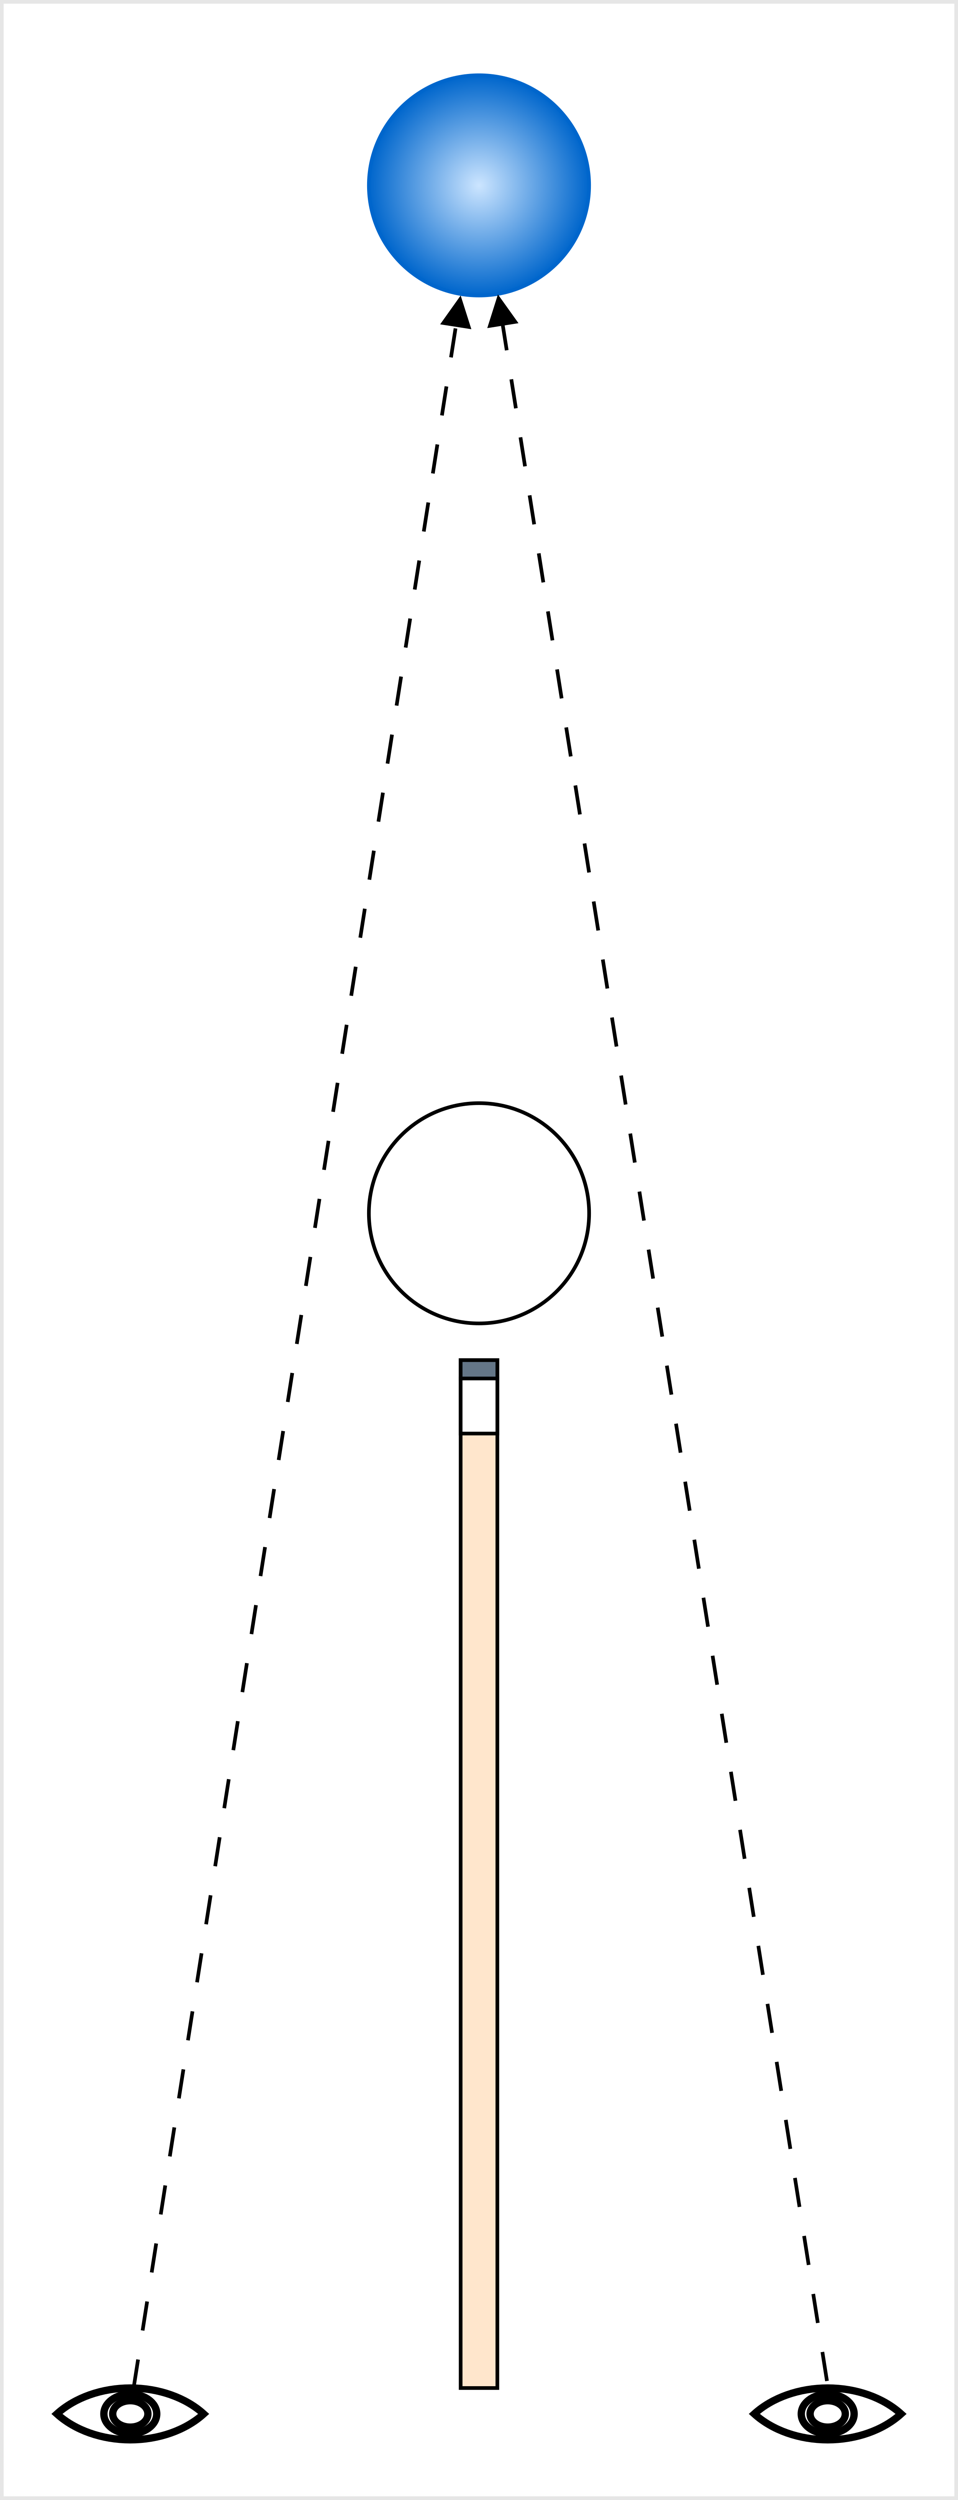 <svg host="65bd71144e" xmlns="http://www.w3.org/2000/svg" xmlns:xlink="http://www.w3.org/1999/xlink" version="1.1" width="261px" height="681px" viewBox="-0.5 -0.5 261 681" content="&lt;mxfile&gt;&lt;diagram id=&quot;FQJUnjPOKlhM-1wK3-hg&quot; name=&quot;ページ1&quot;&gt;7VjJbtswEP0aHytoX46JYreHFjCQQ9sjY9ESEUoUKDqW8/UdSqT2NEYqI5c6h2hmOCTnvech5Y0T5/VXjsrsB0sw3dhmUm+ch41tW5brwD/pubSe0PZbR8pJogb1jkfyipXTVN4TSXA1GigYo4KUY+eBFQU+iJEPcc7O42FHRserlijFM8fjAdG59ydJRKarCHr/N0zSTK9s+VEbyZEerCqpMpSw88DlbDdOzBkT7VNex5hK8DQubd7ujWi3MY4LcVWC12a8IHpSxamNiYuulrNTkWCZYG6c+3NGBH4s0UFGz8Av+DKRU7AseKwEZ884ZpTxJtvZ+vIPImohzAWu39yt1WEA4sEsx4JfYIhKsB21XaUbjeK5J8H2lS8bEOCHyokU8Wk3dY8NPCh4lqEK30cKEkCC+H2UUFW2ujySWiI7h800fT+OIXIklA78cbz1drDj+5SjhABuSzk69kA4LENYAXHpQlQupSVnrkOKMyHFnZOyyMkKlOh+cBtO/o5iQ5j+9sv8EnMCFWAulyBFejuEnQXd3wpid+X+MJHzbrdtJZuzF/TUzChHcVyR16HNBBIDGw4UPLRxQoam6vsDzxosaDg1C9GcBWuBBXuN5rN2m57Q4LuBHwbSz0Yd5dh8Zv0pwUd0ouJzcfX+HVV/ZVRvgoZ3FRrWCnBY1vt4DKqVdRK4FH1HT5juWUVUj3xiQrBcdlRKUuk4QO0YdHNP5ch7dHhOG1iXhKYnvVO5gpWzbmtPT7EEVVnHEURKudm8TuXt0yCsCgwCLaEy8AWvw5Lrjlnyg7lm3SWWXMNagSf7P09XXhi9T+XJueJ6UiR38o1E8kHZ4XncUHBNxC+Jl+HJMhv7d2ObOvxQKzwb4zIw9vpCMkXfUsYeCYhK9uBua4YyrUh2hI7bGU5mL0MT+KEgduIHPcpepmQAubfUzpWPY4oEeRkvucSCWmHPCGym75/RpH8Gk9O33arKGr4ZTSeaNGLLnEwkEE+xmE3UiKIr+zqdXHHJulYnLpwXvU6+mIbl+LdRCpSnpBn62tFqM2r3IB39mo3VLTrSWROb7uGD4tM/BzTkbPoXt8/Sox16hu9F/ScYN6QQGHLNLhp+UKxBQwMAH1me1R0QnXQjww/gkhdanh/B2RWspGQw+58q2uH9Dz7O9g8=&lt;/diagram&gt;&lt;/mxfile&gt;">
    <rect x="-0.5" y="-0.5" width="261" height="681" fill="#333333" stroke="none"/>
    <defs>
        <radialGradient x1="0%" y1="0%" x2="0%" y2="0%" id="mx-gradient-cce5ff-1-0066cc-1-r-0">
            <stop offset="0%" style="stop-color: rgb(204, 229, 255); stop-opacity: 1;"/>
            <stop offset="100%" style="stop-color: rgb(0, 102, 204); stop-opacity: 1;"/>
        </radialGradient>
    </defs>
    <g>
        <rect x="0" y="0" width="260" height="680" fill="rgb(255, 255, 255)" stroke="#e6e6e6" pointer-events="all"/>
        <ellipse cx="130" cy="50" rx="30" ry="30" fill="url(#mx-gradient-cce5ff-1-0066cc-1-r-0)" stroke="#0066cc" pointer-events="all"/>
        <ellipse cx="130" cy="330" rx="30" ry="30" fill="rgb(255, 255, 255)" stroke="rgb(0, 0, 0)" pointer-events="all"/>
        <rect x="125" y="370" width="10" height="280" fill="#ffe6cc" stroke="rgb(0, 0, 0)" pointer-events="all"/>
        <rect x="125" y="370" width="10" height="5" fill="#647687" stroke="rgb(0, 0, 0)" pointer-events="all"/>
        <rect x="125" y="375" width="10" height="15" fill="rgb(255, 255, 255)" stroke="rgb(0, 0, 0)" pointer-events="all"/>
        <path d="M 205 657.05 C 209.94 652.58 217.27 650 225 650 C 232.73 650 240.06 652.58 245 657.05 C 240.06 661.52 232.73 664.1 225 664.1 C 217.27 664.1 209.94 661.52 205 657.05 Z" fill="rgb(255, 255, 255)" stroke="rgb(0, 0, 0)" stroke-width="2" stroke-miterlimit="10" pointer-events="all"/>
        <ellipse cx="225" cy="657.05" rx="7.2" ry="5.408" fill="rgb(255, 255, 255)" stroke="rgb(0, 0, 0)" stroke-width="2" pointer-events="all"/>
        <ellipse cx="225" cy="657.05" rx="4.8" ry="3.605" fill="rgb(255, 255, 255)" stroke="rgb(0, 0, 0)" stroke-width="2" pointer-events="all"/>
        <path d="M 15 657.05 C 19.94 652.58 27.27 650 35 650 C 42.73 650 50.06 652.58 55 657.05 C 50.06 661.52 42.73 664.1 35 664.1 C 27.27 664.1 19.94 661.52 15 657.05 Z" fill="rgb(255, 255, 255)" stroke="rgb(0, 0, 0)" stroke-width="2" stroke-miterlimit="10" pointer-events="all"/>
        <ellipse cx="35" cy="657.05" rx="7.2" ry="5.408" fill="rgb(255, 255, 255)" stroke="rgb(0, 0, 0)" stroke-width="2" pointer-events="all"/>
        <ellipse cx="35" cy="657.05" rx="4.8" ry="3.605" fill="rgb(255, 255, 255)" stroke="rgb(0, 0, 0)" stroke-width="2" pointer-events="all"/>
        <path d="M 35.88 650.14 L 123.75 88.02" fill="none" stroke="rgb(0, 0, 0)" stroke-miterlimit="10" stroke-dasharray="8 8" pointer-events="stroke"/>
        <path d="M 124.83 81.1 L 127.2 88.56 L 120.29 87.48 Z" fill="rgb(0, 0, 0)" stroke="rgb(0, 0, 0)" stroke-miterlimit="10" pointer-events="all"/>
        <path d="M 224.8 648.08 L 136.42 87.72" fill="none" stroke="rgb(0, 0, 0)" stroke-miterlimit="10" stroke-dasharray="8 8" pointer-events="stroke"/>
        <path d="M 135.33 80.8 L 139.88 87.17 L 132.97 88.26 Z" fill="rgb(0, 0, 0)" stroke="rgb(0, 0, 0)" stroke-miterlimit="10" pointer-events="all"/>
    </g>
</svg>